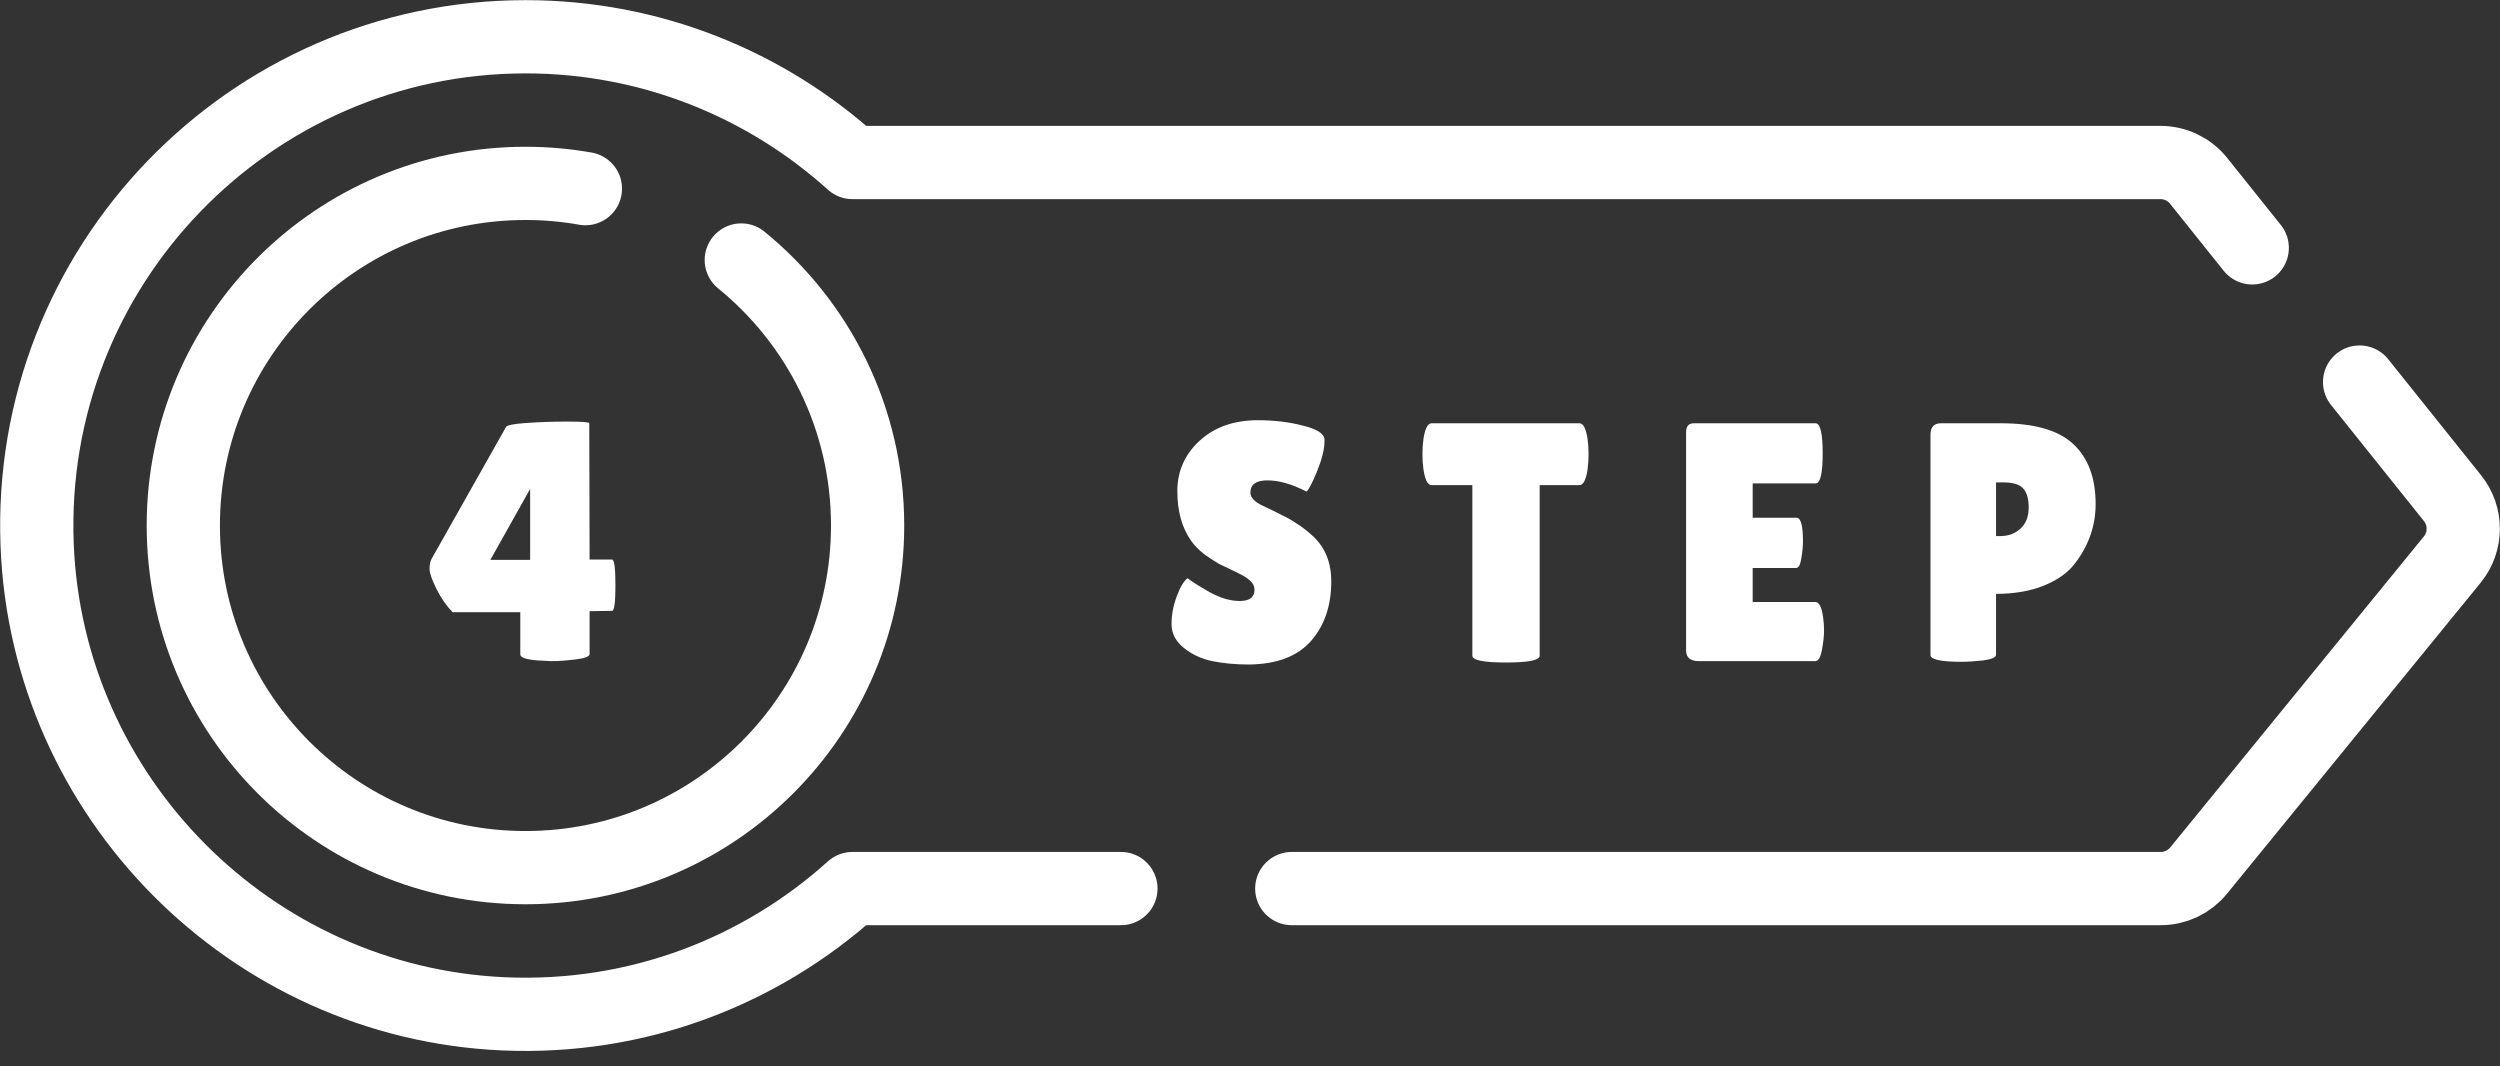 <svg width="68" height="29" viewBox="0 0 68 29" fill="none" xmlns="http://www.w3.org/2000/svg">
<rect x="0" y="0" width="68" height="29" fill="#333333" stroke="none"/>
<path d="M30.489 24.169H23.186C20.689 26.419 17.339 27.739 13.687 27.576C6.819 27.267 1.274 21.687 1.01 14.818C0.718 7.249 6.789 1 14.294 1C17.709 1 20.829 2.295 23.186 4.42H58.764C59.168 4.42 59.55 4.603 59.802 4.918L61.261 6.742M64.181 10.392L66.709 13.551C67.1 14.039 67.097 14.735 66.701 15.221L59.802 23.68C59.678 23.833 59.52 23.956 59.342 24.041C59.164 24.125 58.969 24.169 58.772 24.169H35.136" stroke="white" stroke-width="1.992" stroke-miterlimit="10" stroke-linecap="round" stroke-linejoin="round"/>
<path d="M20.163 7.072C22.259 8.779 23.599 11.38 23.599 14.294C23.599 19.434 19.432 23.6 14.293 23.6C9.153 23.6 4.986 19.434 4.986 14.294C4.986 9.155 9.153 4.988 14.293 4.988C14.849 4.988 15.394 5.037 15.923 5.131" stroke="white" stroke-width="1.992" stroke-miterlimit="10" stroke-linecap="round" stroke-linejoin="round"/>
<path d="M32.301 15.727C32.418 15.82 32.618 15.946 32.902 16.106C33.191 16.267 33.465 16.347 33.724 16.347C33.989 16.347 34.122 16.245 34.122 16.042C34.122 15.949 34.085 15.869 34.011 15.801C33.937 15.727 33.801 15.644 33.604 15.552C33.407 15.459 33.259 15.389 33.16 15.339C33.062 15.284 32.929 15.197 32.763 15.081C32.603 14.957 32.48 14.831 32.393 14.701C32.147 14.35 32.024 13.904 32.024 13.361C32.024 12.819 32.224 12.363 32.624 11.993C33.031 11.618 33.561 11.43 34.214 11.43C34.658 11.43 35.068 11.479 35.443 11.578C35.819 11.67 36.013 11.793 36.026 11.947C36.026 11.966 36.026 11.984 36.026 12.003C36.026 12.218 35.958 12.492 35.822 12.825C35.687 13.152 35.591 13.334 35.536 13.371C35.141 13.167 34.787 13.066 34.473 13.066C34.165 13.066 34.011 13.177 34.011 13.398C34.011 13.534 34.125 13.654 34.353 13.759C34.402 13.783 34.473 13.817 34.565 13.86C34.658 13.904 34.763 13.956 34.88 14.018C35.003 14.073 35.132 14.147 35.268 14.239C35.41 14.326 35.56 14.443 35.721 14.591C36.047 14.899 36.211 15.305 36.211 15.811C36.211 16.47 36.029 17.009 35.665 17.428C35.302 17.847 34.741 18.063 33.983 18.075C33.613 18.075 33.278 18.044 32.976 17.983C32.68 17.921 32.421 17.801 32.199 17.622C31.977 17.444 31.866 17.228 31.866 16.975C31.866 16.723 31.913 16.473 32.005 16.227C32.097 15.974 32.196 15.808 32.301 15.727ZM41.879 17.835C41.879 17.958 41.574 18.02 40.964 18.02C40.353 18.02 40.048 17.958 40.048 17.835V13.195H38.939C38.835 13.195 38.761 13.053 38.718 12.77C38.699 12.634 38.69 12.496 38.69 12.354C38.69 12.212 38.699 12.073 38.718 11.938C38.761 11.655 38.835 11.513 38.939 11.513H42.96C43.065 11.513 43.139 11.655 43.182 11.938C43.2 12.073 43.209 12.212 43.209 12.354C43.209 12.496 43.2 12.634 43.182 12.77C43.139 13.053 43.065 13.195 42.96 13.195H41.879V17.835ZM48.866 14.082C48.983 14.082 49.041 14.298 49.041 14.729C49.041 14.859 49.026 15.013 48.995 15.191C48.97 15.364 48.921 15.45 48.847 15.45H47.673V16.374H49.374C49.479 16.374 49.55 16.51 49.587 16.781C49.605 16.898 49.614 17.024 49.614 17.16C49.614 17.29 49.596 17.459 49.559 17.668C49.522 17.878 49.46 17.983 49.374 17.983H46.213C45.979 17.983 45.862 17.887 45.862 17.696V11.753C45.862 11.593 45.933 11.513 46.074 11.513H49.383C49.513 11.513 49.577 11.787 49.577 12.335C49.577 12.878 49.513 13.149 49.383 13.149H47.673V14.082H48.866ZM53.35 18.001C52.789 18.001 52.509 17.939 52.509 17.816V11.827C52.509 11.618 52.604 11.513 52.795 11.513H54.422C55.334 11.513 55.99 11.701 56.391 12.077C56.797 12.453 57.001 12.998 57.001 13.713C57.001 14.304 56.81 14.846 56.428 15.339C56.236 15.586 55.956 15.783 55.587 15.931C55.217 16.079 54.785 16.153 54.292 16.153V17.807C54.292 17.881 54.175 17.933 53.941 17.964C53.713 17.989 53.516 18.001 53.35 18.001ZM54.292 13.121V14.581H54.413C54.628 14.581 54.81 14.514 54.958 14.378C55.106 14.242 55.18 14.052 55.18 13.805C55.18 13.559 55.127 13.383 55.023 13.278C54.924 13.173 54.745 13.121 54.487 13.121H54.292Z" fill="white"/>
<path d="M16.647 15.219C16.709 15.219 16.74 15.453 16.74 15.922C16.74 16.384 16.709 16.615 16.647 16.615L16.037 16.624V17.789C16.037 17.856 15.911 17.906 15.658 17.936C15.406 17.967 15.187 17.983 15.002 17.983L14.623 17.964C14.309 17.939 14.152 17.884 14.152 17.798V16.652H12.312C12.152 16.491 12.008 16.285 11.878 16.032C11.749 15.774 11.684 15.589 11.684 15.478C11.684 15.361 11.703 15.268 11.739 15.201L13.764 11.614C13.788 11.565 13.976 11.528 14.327 11.504C14.685 11.479 15.057 11.467 15.446 11.467C15.834 11.467 16.028 11.482 16.028 11.513L16.037 15.219H16.647ZM14.42 15.228V13.297L13.338 15.228H14.42Z" fill="white"/>
</svg>
